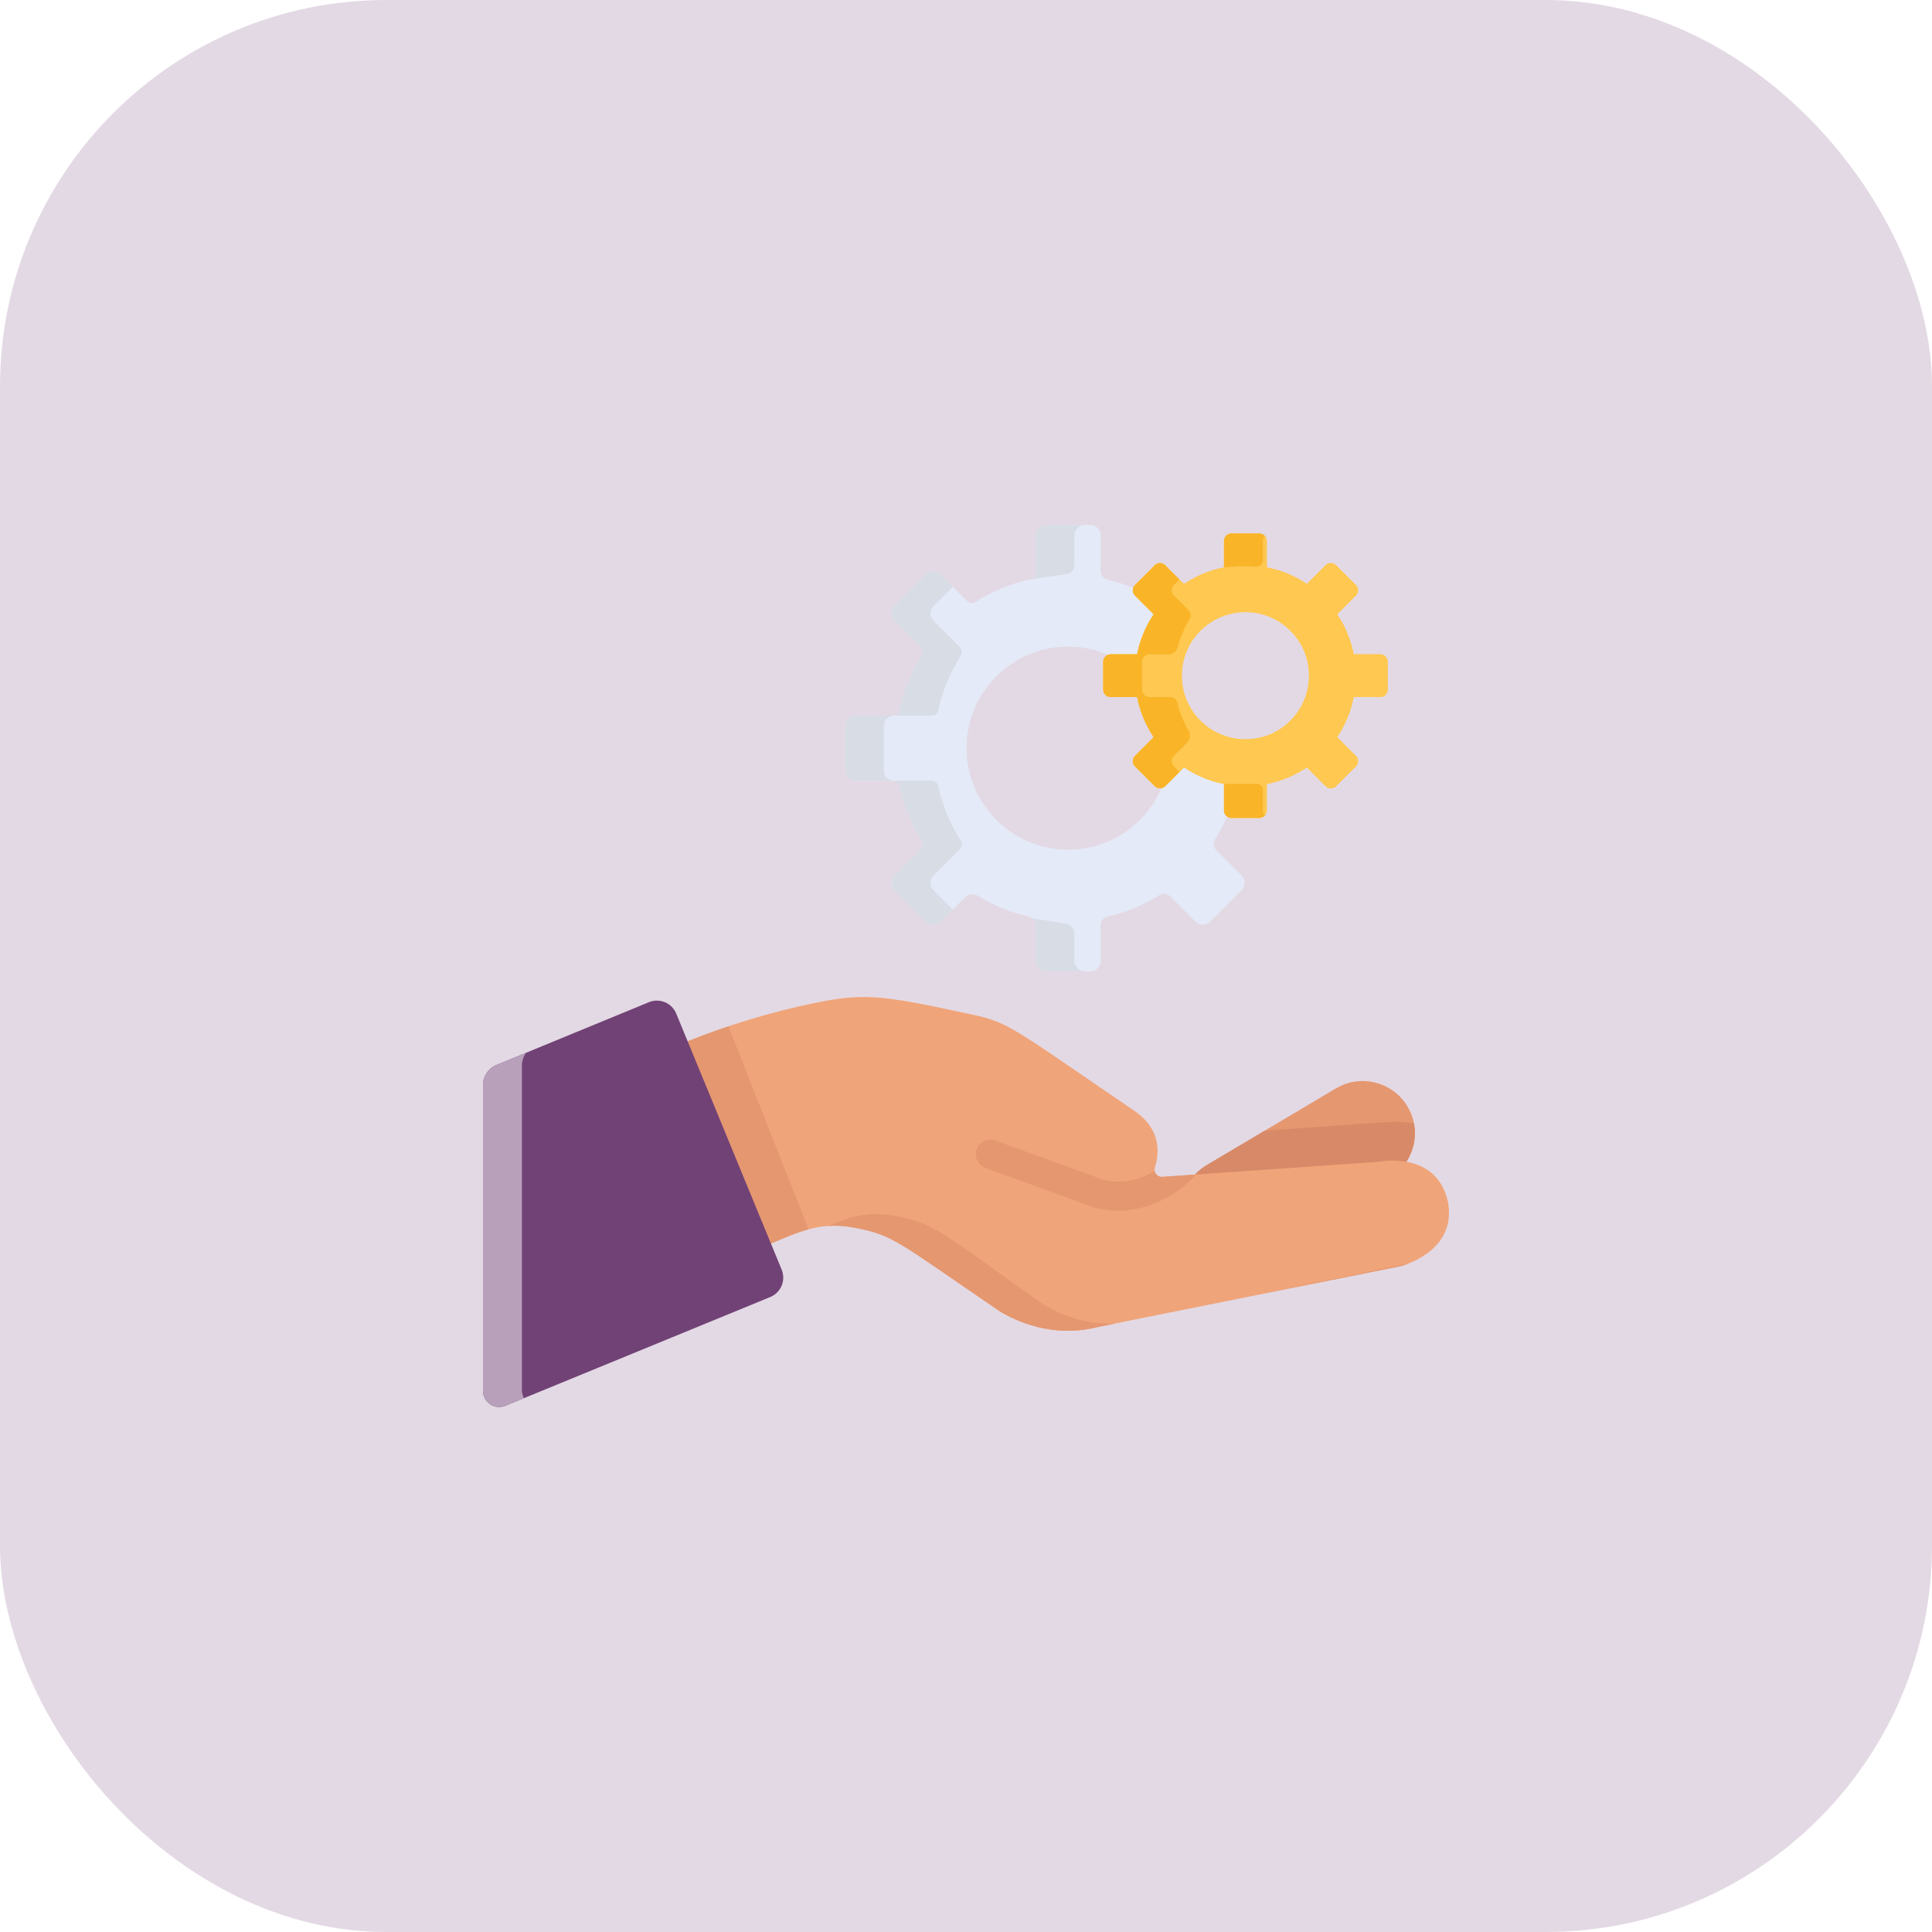 <svg width="80" height="80" viewBox="0 0 80 80" fill="none" xmlns="http://www.w3.org/2000/svg">
<rect width="80" height="80" rx="16" fill="#E3D9E4"/>
<g clip-path="url(#clip0_114_2504)">
<path d="M50.323 34.744C50.513 34.437 50.68 34.114 50.822 33.779C50.757 33.728 50.714 33.65 50.714 33.561V32.438C50.119 32.325 49.542 32.091 49.022 31.738L48.228 32.531C48.194 32.566 48.153 32.587 48.109 32.6C47.454 34.168 45.877 35.254 44.056 35.181C41.88 35.095 40.111 33.324 40.026 31.148C39.932 28.749 41.849 26.774 44.228 26.774C44.832 26.774 45.406 26.903 45.925 27.132C45.945 27.127 45.966 27.124 45.988 27.124H47.111C47.224 26.529 47.458 25.952 47.812 25.431L47.018 24.637C46.941 24.561 46.92 24.45 46.953 24.354C46.6 24.209 46.233 24.091 45.855 24.003C45.693 23.965 45.578 23.82 45.578 23.653V22.172C45.578 21.932 45.383 21.737 45.143 21.737H43.314C43.073 21.737 42.879 21.932 42.879 22.172V23.728C42.879 23.851 42.793 23.96 42.673 23.986C41.847 24.169 41.075 24.494 40.384 24.934C40.279 25.001 40.141 24.984 40.053 24.896L38.955 23.797C38.785 23.628 38.509 23.628 38.339 23.797L37.046 25.091C36.876 25.261 36.876 25.536 37.046 25.706L38.108 26.768C38.218 26.878 38.238 27.048 38.156 27.179C37.725 27.866 37.408 28.631 37.23 29.448C37.206 29.555 37.11 29.63 37.001 29.63H35.421C35.181 29.63 34.986 29.825 34.986 30.065V31.894C34.986 32.134 35.181 32.329 35.421 32.329H36.972C37.098 32.329 37.209 32.416 37.236 32.539C37.419 33.363 37.743 34.133 38.182 34.822C38.249 34.928 38.232 35.067 38.144 35.156L37.046 36.253C36.876 36.423 36.876 36.698 37.046 36.868L38.34 38.162C38.509 38.331 38.785 38.331 38.955 38.162L39.965 37.152C40.105 37.012 40.322 36.988 40.49 37.091C41.133 37.485 41.843 37.78 42.599 37.956C42.763 37.994 42.879 38.139 42.879 38.307V39.787C42.879 40.027 43.073 40.222 43.314 40.222H45.143C45.383 40.222 45.578 40.027 45.578 39.787V38.288C45.578 38.131 45.686 37.995 45.84 37.96C46.624 37.78 47.36 37.471 48.023 37.056C48.157 36.972 48.332 36.992 48.444 37.104L49.502 38.162C49.671 38.331 49.947 38.331 50.117 38.162L51.41 36.868C51.58 36.699 51.58 36.423 51.41 36.253L50.378 35.221C50.251 35.094 50.229 34.897 50.323 34.744Z" fill="#E4EAF8"/>
<path d="M38.656 36.868C38.486 36.699 38.486 36.423 38.656 36.253L39.753 35.156C39.842 35.067 39.859 34.928 39.792 34.822C39.353 34.133 39.028 33.363 38.846 32.54C38.818 32.416 38.708 32.329 38.581 32.329H37.031C36.79 32.329 36.595 32.135 36.595 31.894V30.065C36.595 29.825 36.79 29.63 37.031 29.63H38.61C38.72 29.63 38.816 29.555 38.839 29.448C39.017 28.631 39.335 27.866 39.765 27.179C39.847 27.048 39.827 26.878 39.718 26.768L38.656 25.706C38.486 25.536 38.486 25.261 38.656 25.091L39.452 24.295L38.955 23.798C38.785 23.628 38.509 23.628 38.339 23.798L37.046 25.091C36.876 25.261 36.876 25.536 37.046 25.706L38.108 26.768C38.218 26.878 38.238 27.048 38.156 27.179C37.725 27.866 37.408 28.631 37.23 29.448C37.206 29.555 37.11 29.63 37.001 29.63H35.421C35.181 29.63 34.986 29.825 34.986 30.065V31.894C34.986 32.135 35.181 32.329 35.421 32.329H36.972C37.098 32.329 37.209 32.416 37.236 32.54C37.419 33.363 37.743 34.133 38.182 34.822C38.249 34.928 38.232 35.067 38.144 35.156L37.046 36.253C36.876 36.423 36.876 36.699 37.046 36.868L38.34 38.162C38.509 38.332 38.785 38.332 38.955 38.162L39.452 37.665L38.656 36.868Z" fill="#D8DCE5"/>
<path d="M57.458 27.4C57.458 27.294 57.404 27.196 57.31 27.138C57.26 27.107 57.201 27.094 57.143 27.094H56.053C55.936 26.497 55.705 25.939 55.367 25.435L56.143 24.659C56.262 24.539 56.262 24.346 56.143 24.226L55.33 23.413C55.288 23.372 55.238 23.339 55.181 23.326C55.072 23.3 54.965 23.332 54.891 23.407L54.114 24.183C53.61 23.844 53.052 23.613 52.455 23.496V22.398C52.455 22.229 52.318 22.092 52.149 22.092H50.99C50.821 22.092 50.684 22.229 50.684 22.398V23.496C50.087 23.613 49.529 23.844 49.025 24.183L48.255 23.413C48.214 23.372 48.163 23.339 48.106 23.325C47.998 23.3 47.891 23.331 47.816 23.407L46.997 24.226C46.877 24.346 46.877 24.539 46.997 24.659L47.773 25.435C47.434 25.939 47.203 26.497 47.086 27.094H45.988C45.819 27.094 45.682 27.231 45.682 27.4V28.559C45.682 28.728 45.819 28.865 45.988 28.865H47.086C47.203 29.462 47.434 30.02 47.773 30.524L46.997 31.3C46.877 31.42 46.877 31.614 46.997 31.733L47.81 32.546C47.851 32.587 47.902 32.62 47.958 32.634C48.067 32.659 48.174 32.628 48.249 32.553L49.025 31.776C49.529 32.115 50.087 32.346 50.684 32.463V33.552C50.684 33.611 50.697 33.669 50.727 33.719C50.786 33.814 50.884 33.867 50.99 33.867H52.149C52.318 33.867 52.455 33.73 52.455 33.561V32.463C53.052 32.346 53.61 32.115 54.114 31.776L54.884 32.546C54.925 32.588 54.976 32.62 55.033 32.634C55.141 32.659 55.248 32.628 55.323 32.553L56.136 31.739C56.178 31.698 56.211 31.648 56.224 31.591C56.249 31.482 56.218 31.375 56.143 31.3L55.367 30.524C55.705 30.02 55.936 29.462 56.053 28.865H57.152C57.321 28.865 57.458 28.728 57.458 28.559V27.4ZM54.187 27.665C54.293 28.59 53.927 29.475 53.197 30.053C52.82 30.352 52.363 30.541 51.885 30.596C50.96 30.703 50.074 30.336 49.496 29.606C49.197 29.229 49.008 28.772 48.953 28.294C48.846 27.369 49.213 26.483 49.944 25.905C50.321 25.607 50.778 25.418 51.256 25.363C52.181 25.256 53.066 25.623 53.644 26.354C53.943 26.731 54.132 27.187 54.187 27.665Z" fill="#FFC850"/>
<path d="M57.458 27.4C57.458 27.294 57.404 27.196 57.31 27.138C57.26 27.107 57.201 27.094 57.143 27.094H56.053C55.936 26.497 55.705 25.939 55.367 25.435L56.143 24.659C56.262 24.539 56.262 24.346 56.143 24.226L55.33 23.413C55.288 23.372 55.238 23.339 55.181 23.326C55.072 23.3 54.965 23.332 54.891 23.407L54.114 24.183C53.61 23.844 53.052 23.613 52.455 23.496V22.398C52.455 22.229 52.318 22.092 52.149 22.092H50.99C50.821 22.092 50.684 22.229 50.684 22.398V23.496C50.087 23.613 49.529 23.844 49.025 24.183L48.255 23.413C48.214 23.372 48.163 23.339 48.106 23.325C47.998 23.3 47.891 23.331 47.816 23.407L46.997 24.226C46.877 24.346 46.877 24.539 46.997 24.659L47.773 25.435C47.434 25.939 47.203 26.497 47.086 27.094H45.988C45.819 27.094 45.682 27.231 45.682 27.4V28.559C45.682 28.728 45.819 28.865 45.988 28.865H47.086C47.203 29.462 47.434 30.02 47.773 30.524L46.997 31.3C46.877 31.42 46.877 31.614 46.997 31.733L47.81 32.546C47.851 32.587 47.902 32.62 47.958 32.634C48.067 32.659 48.174 32.628 48.249 32.553L49.025 31.776C49.529 32.115 50.087 32.346 50.684 32.463V33.552C50.684 33.611 50.697 33.669 50.727 33.719C50.786 33.814 50.884 33.867 50.99 33.867H52.149C52.318 33.867 52.455 33.73 52.455 33.561V32.463C53.052 32.346 53.61 32.115 54.114 31.776L54.884 32.546C54.925 32.588 54.976 32.62 55.033 32.634C55.141 32.659 55.248 32.628 55.323 32.553L56.136 31.739C56.178 31.698 56.211 31.648 56.224 31.591C56.249 31.482 56.218 31.375 56.143 31.3L55.367 30.524C55.705 30.02 55.936 29.462 56.053 28.865H57.152C57.321 28.865 57.458 28.728 57.458 28.559V27.4ZM54.187 27.665C54.293 28.59 53.927 29.475 53.197 30.053C52.82 30.352 52.363 30.541 51.885 30.596C50.96 30.703 50.074 30.336 49.496 29.606C49.197 29.229 49.008 28.772 48.953 28.294C48.846 27.369 49.213 26.483 49.944 25.905C50.321 25.607 50.778 25.418 51.256 25.363C52.181 25.256 53.066 25.623 53.644 26.354C53.943 26.731 54.132 27.187 54.187 27.665Z" fill="#FFC850"/>
<path d="M48.606 31.733C48.487 31.614 48.487 31.42 48.606 31.3L49.149 30.758C49.281 30.626 49.311 30.422 49.218 30.26C49.006 29.893 48.847 29.5 48.745 29.087C48.713 28.957 48.596 28.865 48.462 28.865H47.598C47.429 28.865 47.292 28.728 47.292 28.559V27.4C47.292 27.231 47.429 27.094 47.598 27.094H48.395C48.569 27.094 48.717 26.975 48.761 26.808C48.871 26.392 49.038 25.997 49.26 25.628C49.33 25.512 49.312 25.365 49.217 25.269L48.606 24.659C48.487 24.539 48.487 24.346 48.606 24.226L48.837 23.995L48.255 23.413C48.214 23.372 48.163 23.339 48.106 23.326C47.998 23.3 47.891 23.332 47.816 23.407L46.997 24.226C46.877 24.346 46.877 24.54 46.997 24.659L47.773 25.435C47.434 25.939 47.203 26.497 47.086 27.094H45.988C45.819 27.094 45.682 27.231 45.682 27.4V28.559C45.682 28.728 45.819 28.865 45.988 28.865H47.086C47.203 29.462 47.434 30.02 47.773 30.524L46.997 31.3C46.877 31.42 46.877 31.614 46.997 31.733L47.81 32.546C47.851 32.587 47.901 32.62 47.958 32.634C48.067 32.659 48.174 32.628 48.249 32.553L48.837 31.964L48.606 31.733Z" fill="#F9B428"/>
<path d="M58.186 48.181C58.667 47.504 58.737 46.583 58.286 45.823C57.676 44.796 56.348 44.457 55.321 45.067L49.95 48.255C49.736 48.382 49.555 48.542 49.403 48.723C58.289 48.105 57.703 48.103 58.186 48.181Z" fill="#E59770"/>
<path d="M58.551 46.528C57.74 46.377 57.863 46.44 52.364 46.822L49.95 48.255C49.736 48.382 49.555 48.542 49.403 48.723C58.289 48.105 57.703 48.103 58.186 48.181C58.525 47.704 58.658 47.106 58.551 46.528Z" fill="#D88A68"/>
<path d="M59.95 49.737C59.467 47.657 57.198 48.087 57.01 48.113L48.128 48.731C47.916 48.745 47.756 48.543 47.821 48.341C48.001 47.78 48.106 46.771 46.97 45.997C42.364 42.859 41.837 42.385 40.563 42.081L40.563 42.081C36.644 41.226 35.896 41.093 33.78 41.523C31.93 41.899 30.121 42.454 28.37 43.159L31.819 51.535C33.061 51.018 33.95 50.564 35.372 50.834C37.01 51.145 37.134 51.393 41.382 54.287C42.04 54.691 43.593 55.436 45.485 54.942C45.486 54.942 45.487 54.942 45.487 54.942L57.988 52.43C58.372 52.33 60.335 51.674 59.95 49.737Z" fill="#F0A479"/>
<path d="M43.113 53.958C38.865 50.937 38.741 50.679 37.103 50.354C35.977 50.131 35.184 50.382 34.287 50.764C34.62 50.741 34.975 50.758 35.372 50.834C37.01 51.145 37.133 51.393 41.382 54.287C42.04 54.691 43.593 55.436 45.485 54.942C45.486 54.942 45.486 54.942 45.486 54.942L46.156 54.807C44.754 54.868 43.643 54.297 43.113 53.958Z" fill="#E59770"/>
<path d="M30.163 42.499C29.559 42.702 28.961 42.921 28.37 43.159L31.819 51.535C32.421 51.284 32.941 51.049 33.478 50.903L30.163 42.499Z" fill="#E59770"/>
<path d="M52.601 53.512L57.988 52.43C58.061 52.411 58.193 52.371 58.355 52.306L52.601 53.512Z" fill="#E59770"/>
<path d="M49.522 48.634L48.127 48.731C47.969 48.742 47.84 48.631 47.812 48.49C47.222 48.837 46.421 49.086 45.612 48.824L41.216 47.227C40.903 47.113 40.557 47.275 40.443 47.588C40.329 47.901 40.49 48.248 40.804 48.362C40.817 48.366 45.214 49.964 45.227 49.969C46.903 50.518 48.703 49.607 49.522 48.634Z" fill="#E59770"/>
<path d="M32.367 52.573L28.002 41.972C27.82 41.528 27.312 41.317 26.868 41.499L20.557 44.098C20.22 44.237 20 44.566 20 44.93V57.593C20 58.069 20.483 58.393 20.924 58.212L31.895 53.707C32.338 53.524 32.55 53.016 32.367 52.573Z" fill="#714276"/>
<path d="M21.61 57.553V44.139C21.61 43.94 21.672 43.751 21.781 43.594L20.557 44.098C20.22 44.237 20 44.566 20 44.93V57.592C20 58.069 20.483 58.393 20.924 58.212L21.697 57.895C21.642 57.794 21.61 57.678 21.61 57.553Z" fill="#B8A0BB"/>
<path d="M52.004 23.465C52.16 23.477 52.294 23.354 52.294 23.197V22.398C52.294 22.318 52.325 22.247 52.375 22.192C52.319 22.131 52.239 22.092 52.149 22.092H50.99C50.821 22.092 50.684 22.229 50.684 22.398V23.496C50.684 23.496 51.319 23.411 52.004 23.465Z" fill="#F9B428"/>
<path d="M52.294 33.552V32.7C52.294 32.569 52.188 32.463 52.057 32.463H50.684V33.552C50.684 33.611 50.697 33.67 50.728 33.719C50.786 33.814 50.884 33.867 50.99 33.867H52.149C52.239 33.867 52.319 33.828 52.374 33.767C52.361 33.752 52.348 33.737 52.337 33.719C52.306 33.67 52.294 33.611 52.294 33.552Z" fill="#F9B428"/>
<path d="M44.488 39.787V38.672C44.488 38.462 44.335 38.282 44.127 38.249L42.742 38.025H42.741C42.825 38.092 42.878 38.194 42.878 38.307V39.787C42.878 40.027 43.073 40.222 43.314 40.222H44.923C44.683 40.222 44.488 40.027 44.488 39.787Z" fill="#D8DCE5"/>
<path d="M44.488 22.172C44.488 21.932 44.683 21.737 44.923 21.737H43.314C43.073 21.737 42.878 21.932 42.878 22.172V23.728C42.878 23.851 42.793 23.96 42.673 23.986L44.165 23.774C44.351 23.747 44.488 23.589 44.488 23.402V22.172Z" fill="#D8DCE5"/>
</g>
<defs>
<clipPath id="clip0_114_2504">
<rect width="40" height="40" fill="white" transform="translate(20 20)"/>
</clipPath>
</defs>
</svg>
